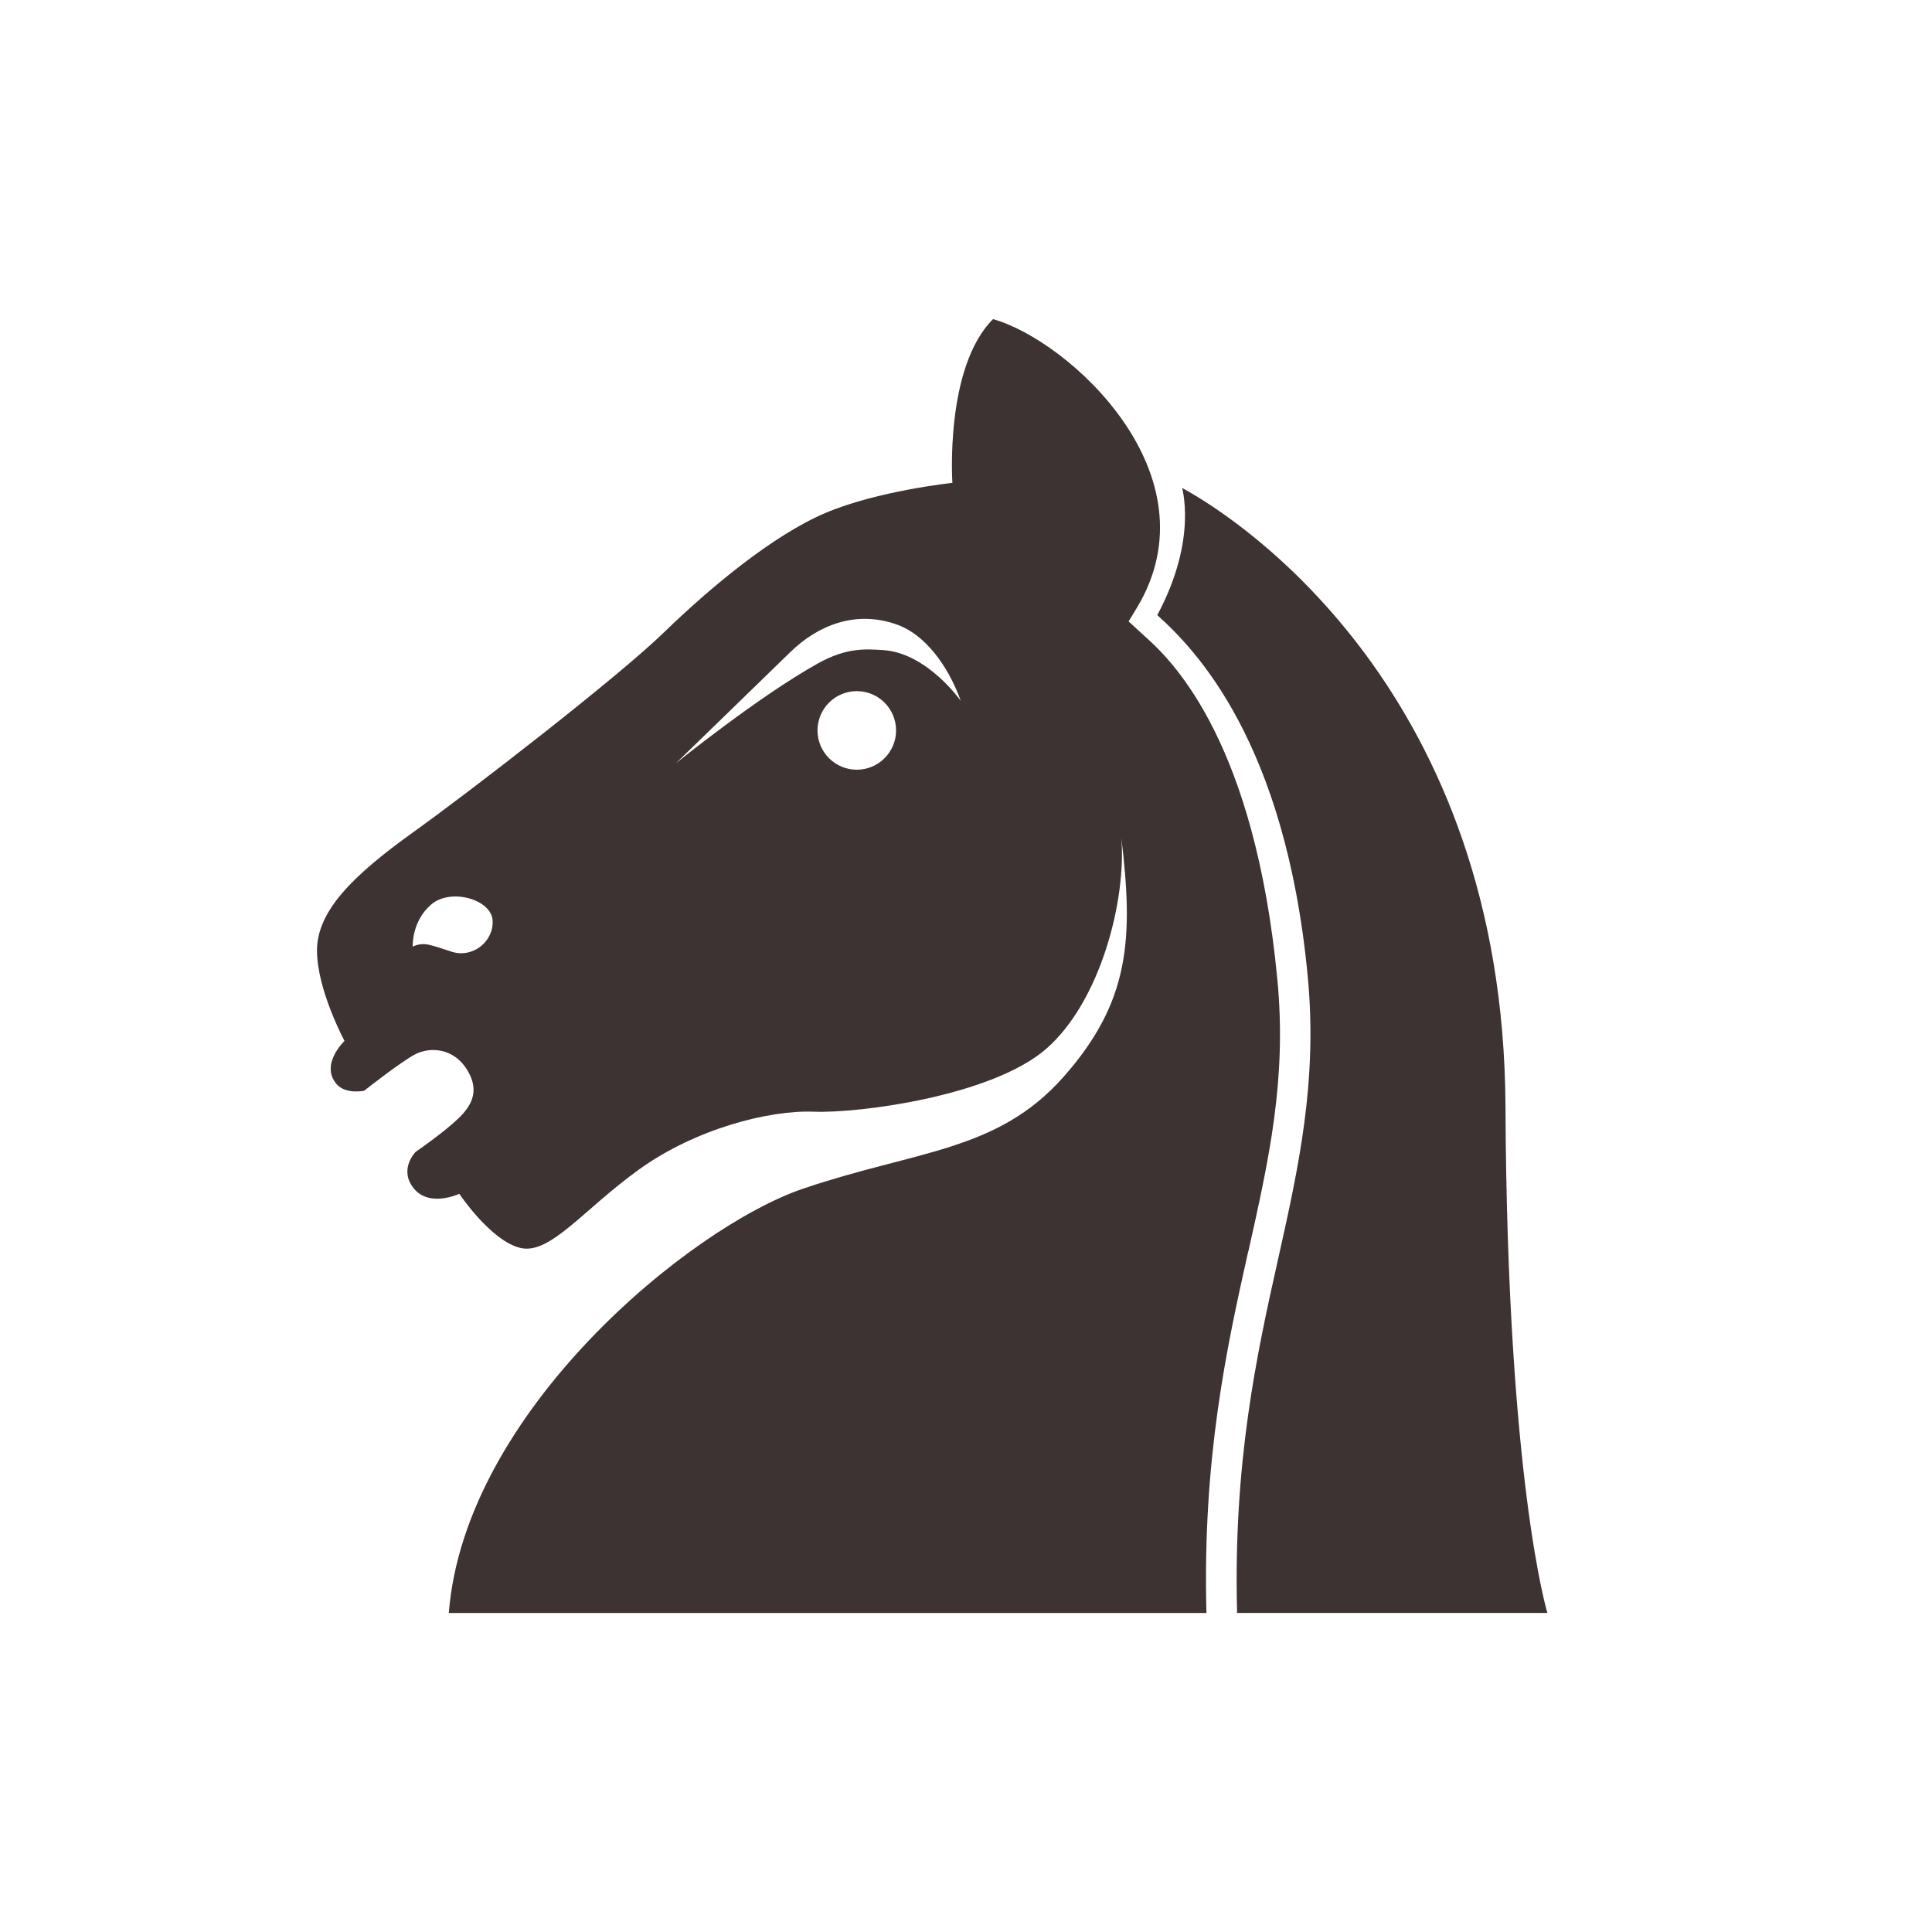 <?xml version="1.0" encoding="UTF-8"?>
<svg id="Layer_8" data-name="Layer 8" xmlns="http://www.w3.org/2000/svg" viewBox="0 0 625 625">
  <defs>
    <style>
      .cls-1 {
        fill: #3c3332;
        stroke-width: 0px;
      }
    </style>
  </defs>
  <path class="cls-1" d="m403.85,404.8c6.69-29.9,12.47-55.73,9.36-88.11-7.25-75.49-32.88-102-42.58-110.59l-5.53-5.07,2.58-4.25c26.23-43.21-22.09-86.78-46.44-93.54-15.68,15.68-13.14,52.97-13.14,52.97,0,0-24.15,2.54-41.11,9.75-16.95,7.2-37.29,24.15-52.13,38.56-14.83,14.41-61.87,50.85-81.37,64.84-19.49,13.98-30.94,25.43-30.94,38.14s8.9,29.24,8.9,29.24c0,0-8.05,7.63-2.54,13.99,2.95,3.4,8.9,2.12,8.9,2.12,0,0,12.16-9.61,16.67-11.87,4.52-2.26,12.43-2.26,16.95,5.65,4.52,7.91-.56,12.99-5.09,16.95-4.52,3.96-11.87,9.05-11.87,9.05,0,0-5.65,5.65-.57,11.87,5.09,6.21,14.69,1.7,14.69,1.7,0,0,10.18,15.26,19.78,17.51,9.6,2.26,20.33-12.43,38.42-25.43,18.08-13,41.82-19.22,56.51-18.65,14.69.57,57.63-5.09,75.15-20.34,17.51-15.26,25.99-48.03,24.29-68.37,3.96,32.77,2.82,53.11-18.65,77.41-21.47,24.3-47.46,23.73-84.19,36.17-36.72,12.44-109.62,72.32-114.71,137.3h245.09c-1.3-49.99,6.49-85.55,13.52-116.98Zm-257.63-96.89c-6.78-2.12-8.9-3.39-12.71-1.7,0,0-.42-8.05,5.93-13.56,6.36-5.51,19.49-1.7,19.92,5.09.42,6.78-6.36,12.29-13.14,10.17Zm130.95-58.91c-7.02,0-12.71-5.69-12.71-12.71s5.69-12.71,12.71-12.71,12.71,5.69,12.71,12.71-5.7,12.71-12.71,12.71Zm8.43-38.7c-5.61-.34-11.67-.87-20.94,4.28-19.2,10.67-45.97,32.3-45.97,32.3,0,0,29.05-28.19,36.99-35.94,8.98-8.76,21.39-13.75,34.84-8.76,8.54,3.18,16.03,12.72,20.31,24.58,0,0-10.9-15.6-25.22-16.46Z"/>
  <path class="cls-1" d="m487.02,357.92c-.62-133.31-84.76-189.29-104.54-200.03-.5-.88,5.44,15.82-8.1,41.1,12.12,10.93,41.36,40.6,48.64,116.53,3.3,34.32-2.97,62.31-9.59,91.95-6.89,30.78-14.52,65.61-13.23,114.31h100.38s-12.99-42.38-13.56-163.86Z"/>
</svg>